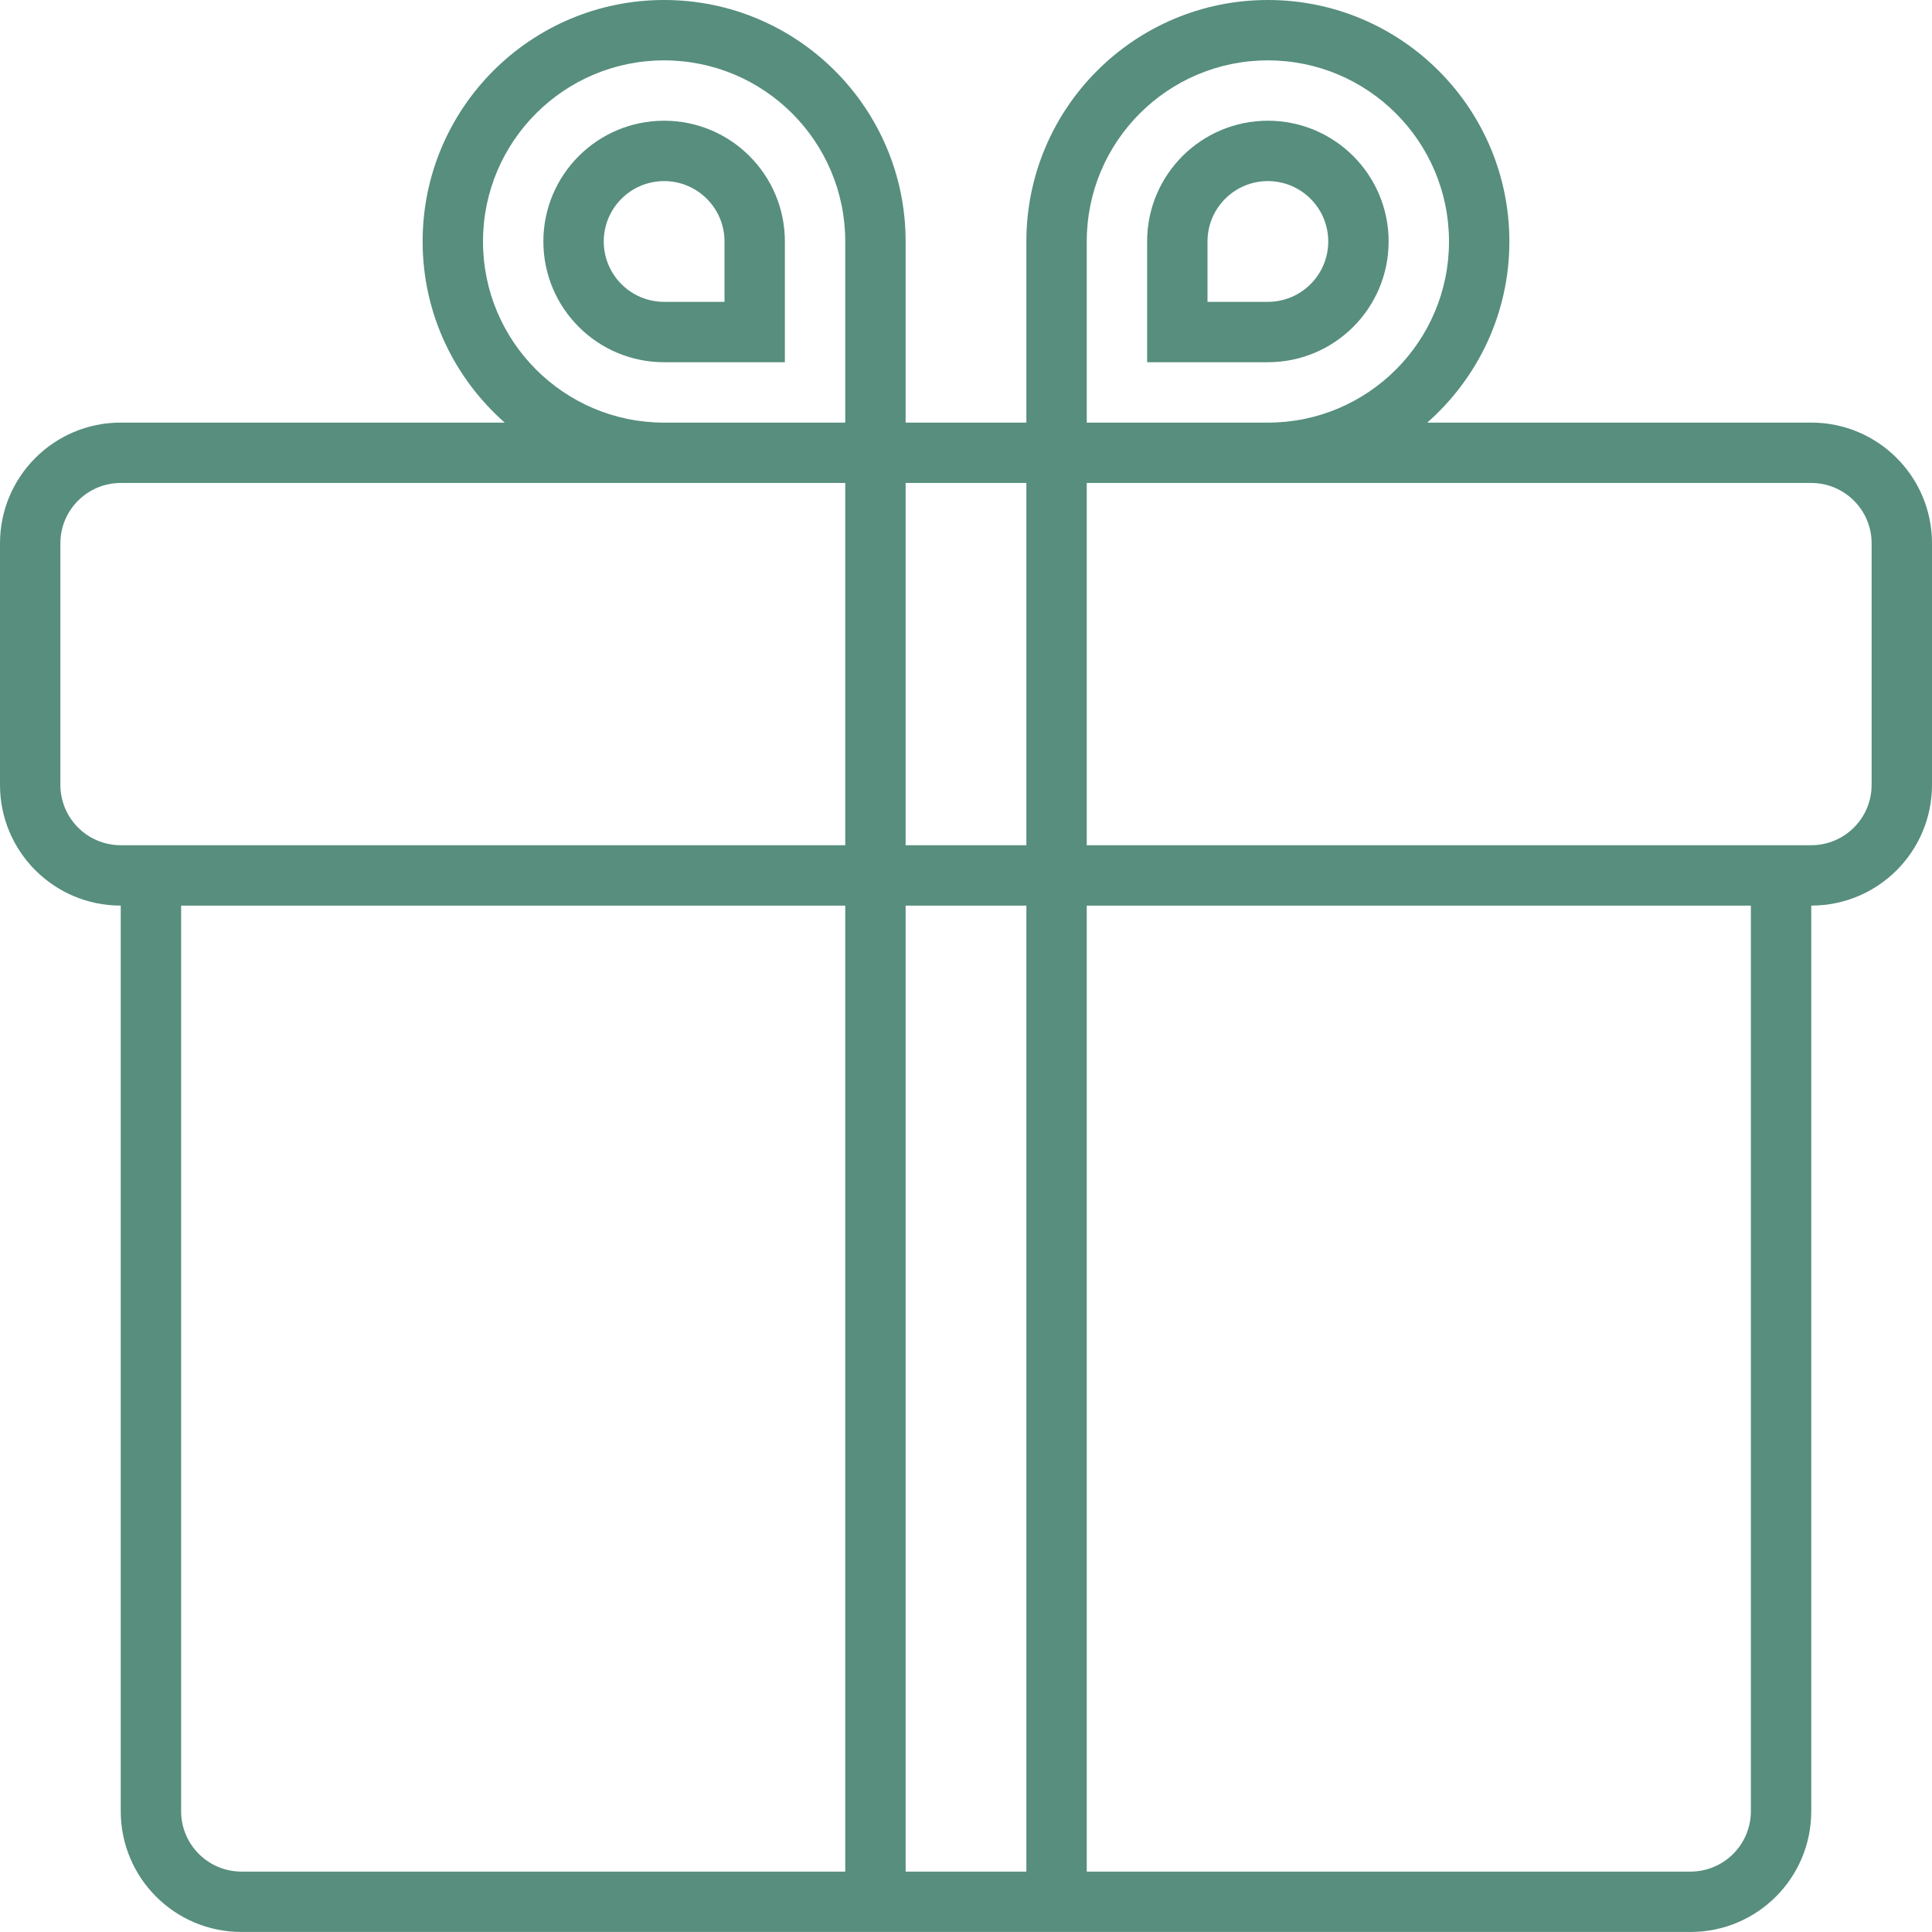 <?xml version="1.0" encoding="utf-8"?>

<!DOCTYPE svg PUBLIC "-//W3C//DTD SVG 1.0//EN" "http://www.w3.org/TR/2001/REC-SVG-20010904/DTD/svg10.dtd">
<!-- Uploaded to: SVG Repo, www.svgrepo.com, Generator: SVG Repo Mixer Tools -->
<svg version="1.0" id="Layer_1" xmlns="http://www.w3.org/2000/svg" xmlns:xlink="http://www.w3.org/1999/xlink" 
	 width="800px" height="800px" viewBox="0 0 64 64" enable-background="new 0 0 64 64" xml:space="preserve" fill="#578E7E">
<g>
	<path fill="#578E7E" d="M60,13.999L47.279,14C48.944,12.534,50,10.393,50,8c0-4.418-3.582-8-8-8s-8,3.582-8,8v6h-4V8
		c0-4.418-3.582-8-8-8s-8,3.582-8,8c0,2.393,1.056,4.534,2.721,6L4,13.999c-2.211,0-4,1.79-4,4v8c0,2.211,1.789,4,4,4v30
		c0,2.211,1.789,4,4,4h48c2.211,0,4-1.789,4-4v-30c2.211,0,4-1.789,4-4v-8C64,15.789,62.211,13.999,60,13.999z M28,61.999H8
		c-1.104,0-2-0.896-2-2v-30h22V61.999z M28,27.999H4c-1.104,0-2-0.896-2-2v-8c0-1.104,0.896-2,2-2h24V27.999z M22,14
		c-3.313,0-6-2.687-6-6s2.687-6,6-6s6,2.687,6,6v6H22z M34,61.999h-4v-32h4V61.999z M34,27.999h-4v-12h4V27.999z M36,8
		c0-3.313,2.687-6,6-6s6,2.687,6,6s-2.687,6-6,6h-6V8z M58,59.999c0,1.104-0.896,2-2,2H36v-32h22V59.999z M62,25.999
		c0,1.104-0.896,2-2,2H36v-12h24c1.104,0,2,0.896,2,2V25.999z"/>
	<path fill="#578E7E" d="M22,3.999c-2.209,0-4,1.791-4,4c0,2.21,1.791,4,4,4h2h2v-4C26,5.79,24.209,3.999,22,3.999z M24,9.999h-2
		c-1.104,0-2-0.896-2-2s0.896-2,2-2s2,0.896,2,2V9.999z"/>
	<path fill="#578E7E" d="M46,7.999c0-2.209-1.791-4-4-4s-4,1.791-4,4v4h2h2C44.209,11.999,46,10.209,46,7.999z M40,7.999
		c0-1.104,0.896-2,2-2s2,0.896,2,2s-0.896,2-2,2h-2V7.999z"/>
</g>
</svg>